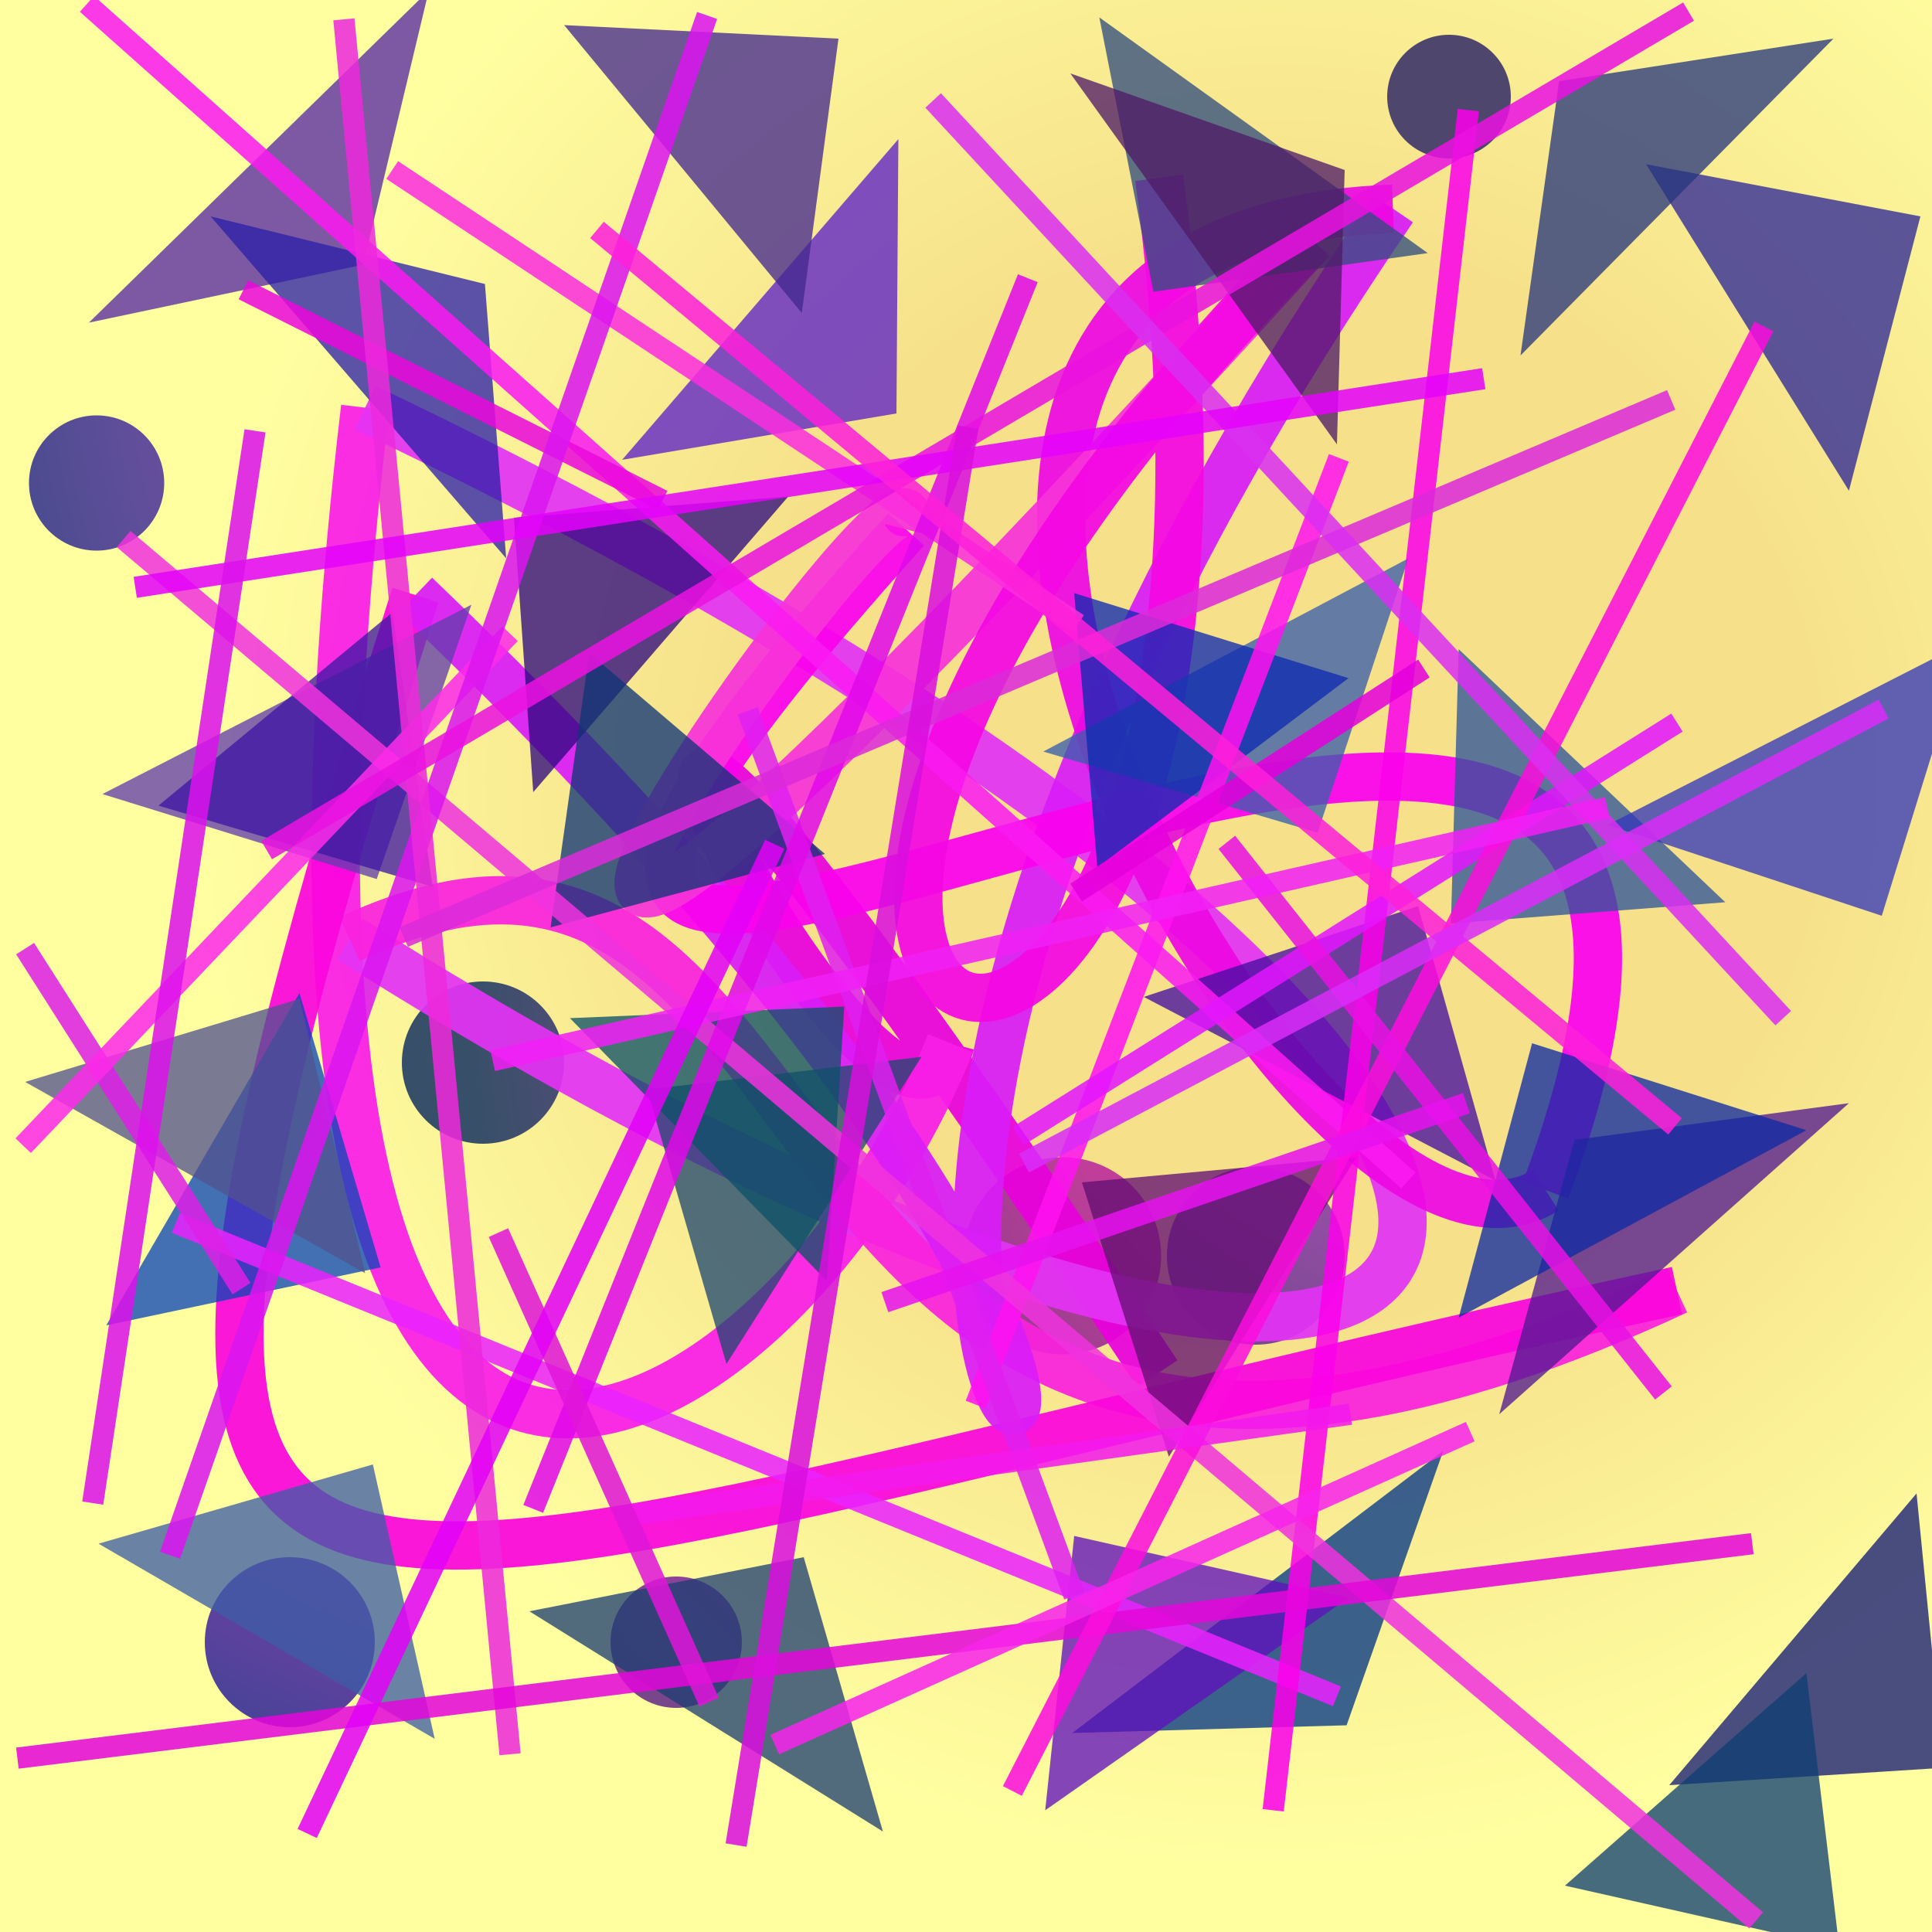<?xml version="1.0" encoding="UTF-8"?>
<svg xmlns="http://www.w3.org/2000/svg" xmlns:xlink="http://www.w3.org/1999/xlink" width="500pt" height="500pt" viewBox="0 0 500 500" version="1.1">
<defs>
<radialGradient id="radial0" gradientUnits="userSpaceOnUse" cx="0.659" cy="0.405" fx="0.659" fy="0.405" r="0.6" gradientTransform="matrix(500,0,0,500,0,0)">
<stop offset="0.467" style="stop-color:rgb(96.5%,88.3%,54.2%);stop-opacity:1;"/>
<stop offset="0.933" style="stop-color:rgb(100%,100%,62.9%);stop-opacity:1;"/>
</radialGradient>
<radialGradient id="radial1" gradientUnits="userSpaceOnUse" cx="0.799" cy="0.453" fx="0.799" fy="0.453" r="0.6" gradientTransform="matrix(500,0,0,500,0,0)">
<stop offset="0.467" style="stop-color:rgb(75.1%,24.5%,60.5%);stop-opacity:1;"/>
<stop offset="0.933" style="stop-color:rgb(20.6%,23.1%,41.9%);stop-opacity:1;"/>
</radialGradient>
<radialGradient id="radial2" gradientUnits="userSpaceOnUse" cx="0.348" cy="0.403" fx="0.348" fy="0.403" r="0.6" gradientTransform="matrix(500,0,0,500,0,0)">
<stop offset="0.467" style="stop-color:rgb(77.8%,22.6%,74.2%);stop-opacity:1;"/>
<stop offset="0.933" style="stop-color:rgb(23.5%,26.6%,58%);stop-opacity:1;"/>
</radialGradient>
<radialGradient id="radial3" gradientUnits="userSpaceOnUse" cx="0.662" cy="0.556" fx="0.662" fy="0.556" r="0.6" gradientTransform="matrix(500,0,0,500,0,0)">
<stop offset="0.467" style="stop-color:rgb(72.2%,22%,76.5%);stop-opacity:1;"/>
<stop offset="0.933" style="stop-color:rgb(32.3%,30.9%,41%);stop-opacity:1;"/>
</radialGradient>
<radialGradient id="radial4" gradientUnits="userSpaceOnUse" cx="0.856" cy="0.305" fx="0.856" fy="0.305" r="0.6" gradientTransform="matrix(500,0,0,500,0,0)">
<stop offset="0.467" style="stop-color:rgb(68.7%,33%,71.3%);stop-opacity:1;"/>
<stop offset="0.933" style="stop-color:rgb(31.8%,24.7%,47.2%);stop-opacity:1;"/>
</radialGradient>
<radialGradient id="radial5" gradientUnits="userSpaceOnUse" cx="0.568" cy="0.135" fx="0.568" fy="0.135" r="0.6" gradientTransform="matrix(500,0,0,500,0,0)">
<stop offset="0.467" style="stop-color:rgb(70.3%,34.1%,75.7%);stop-opacity:1;"/>
<stop offset="0.933" style="stop-color:rgb(30.7%,29.8%,57%);stop-opacity:1;"/>
</radialGradient>
<radialGradient id="radial6" gradientUnits="userSpaceOnUse" cx="0.293" cy="0.592" fx="0.293" fy="0.592" r="0.6" gradientTransform="matrix(500,0,0,500,0,0)">
<stop offset="0.467" style="stop-color:rgb(63.2%,30.1%,77.1%);stop-opacity:1;"/>
<stop offset="0.933" style="stop-color:rgb(31%,27.5%,42.7%);stop-opacity:1;"/>
</radialGradient>
<radialGradient id="radial7" gradientUnits="userSpaceOnUse" cx="0.798" cy="0.495" fx="0.798" fy="0.495" r="0.6" gradientTransform="matrix(500,0,0,500,0,0)">
<stop offset="0.467" style="stop-color:rgb(66.5%,26.9%,67.3%);stop-opacity:1;"/>
<stop offset="0.933" style="stop-color:rgb(21.4%,31.1%,40.6%);stop-opacity:1;"/>
</radialGradient>
<clipPath id="clip1">
  <rect x="0" y="0" width="500" height="500"/>
</clipPath>
<g id="surface170" clip-path="url(#clip1)">
<rect x="0" y="0" width="500" height="500" style="fill:url(#radial0);stroke:none;"/>
<path style=" stroke:none;fill-rule:nonzero;fill:url(#radial1);" d="M 300.5 325 C 300.5 339.082 289.082 350.5 275 350.5 C 260.918 350.5 249.5 339.082 249.5 325 C 249.5 310.918 260.918 299.5 275 299.5 C 289.082 299.5 300.5 310.918 300.5 325 "/>
<path style=" stroke:none;fill-rule:nonzero;fill:url(#radial2);" d="M 97 425 C 97 437.148 87.148 447 75 447 C 62.852 447 53 437.148 53 425 C 53 412.852 62.852 403 75 403 C 87.148 403 97 412.852 97 425 "/>
<path style=" stroke:none;fill-rule:nonzero;fill:url(#radial3);" d="M 192 425 C 192 434.391 184.391 442 175 442 C 165.609 442 158 434.391 158 425 C 158 415.609 165.609 408 175 408 C 184.391 408 192 415.609 192 425 "/>
<path style=" stroke:none;fill-rule:nonzero;fill:url(#radial4);" d="M 348 325 C 348 337.703 337.703 348 325 348 C 312.297 348 302 337.703 302 325 C 302 312.297 312.297 302 325 302 C 337.703 302 348 312.297 348 325 "/>
<path style=" stroke:none;fill-rule:nonzero;fill:url(#radial5);" d="M 42.5 125 C 42.5 134.664 34.664 142.5 25 142.5 C 15.336 142.5 7.5 134.664 7.5 125 C 7.5 115.336 15.336 107.5 25 107.5 C 34.664 107.5 42.5 115.336 42.5 125 "/>
<path style=" stroke:none;fill-rule:nonzero;fill:url(#radial6);" d="M 391 25 C 391 33.836 383.836 41 375 41 C 366.164 41 359 33.836 359 25 C 359 16.164 366.164 9 375 9 C 383.836 9 391 16.164 391 25 "/>
<path style=" stroke:none;fill-rule:nonzero;fill:url(#radial7);" d="M 146 275 C 146 286.598 136.598 296 125 296 C 113.402 296 104 286.598 104 275 C 104 263.402 113.402 254 125 254 C 136.598 254 146 263.402 146 275 "/>
<path style="fill:none;stroke-width:0.025;stroke-linecap:butt;stroke-linejoin:miter;stroke:rgb(91.3%,0.1%,86.7%);stroke-opacity:0.928;stroke-miterlimit:10;" d="M 0.599 0.711 C 0.163 0.054 0.46 0.66 0.492 0.54 " transform="matrix(500,0,0,500,0,0)"/>
<path style="fill:none;stroke-width:0.025;stroke-linecap:butt;stroke-linejoin:miter;stroke:rgb(97.9%,11.7%,91.2%);stroke-opacity:0.928;stroke-miterlimit:10;" d="M 0.492 0.54 C 0.405 0.756 0.103 0.94 0.189 0.211 " transform="matrix(500,0,0,500,0,0)"/>
<path style="fill:none;stroke-width:0.025;stroke-linecap:butt;stroke-linejoin:miter;stroke:rgb(88.9%,19.8%,95.9%);stroke-opacity:0.928;stroke-miterlimit:10;" d="M 0.189 0.211 C 0.972 0.585 0.837 0.9 0.181 0.486 " transform="matrix(500,0,0,500,0,0)"/>
<path style="fill:none;stroke-width:0.025;stroke-linecap:butt;stroke-linejoin:miter;stroke:rgb(97.8%,13.4%,86.8%);stroke-opacity:0.928;stroke-miterlimit:10;" d="M 0.181 0.486 C 0.458 0.357 0.364 0.902 0.868 0.668 " transform="matrix(500,0,0,500,0,0)"/>
<path style="fill:none;stroke-width:0.025;stroke-linecap:butt;stroke-linejoin:miter;stroke:rgb(97.8%,2.2%,86.5%);stroke-opacity:0.928;stroke-miterlimit:10;" d="M 0.868 0.668 C 0.13 0.827 0.006 0.965 0.215 0.308 " transform="matrix(500,0,0,500,0,0)"/>
<path style="fill:none;stroke-width:0.025;stroke-linecap:butt;stroke-linejoin:miter;stroke:rgb(85.2%,11.2%,96.9%);stroke-opacity:0.928;stroke-miterlimit:10;" d="M 0.215 0.308 C 0.867 0.933 0.206 0.862 0.721 0.108 " transform="matrix(500,0,0,500,0,0)"/>
<path style="fill:none;stroke-width:0.025;stroke-linecap:butt;stroke-linejoin:miter;stroke:rgb(93.3%,3.2%,89.1%);stroke-opacity:0.928;stroke-miterlimit:10;" d="M 0.721 0.108 C 0.349 0.122 0.679 0.693 0.8 0.616 " transform="matrix(500,0,0,500,0,0)"/>
<path style="fill:none;stroke-width:0.025;stroke-linecap:butt;stroke-linejoin:miter;stroke:rgb(98%,0.8%,93.3%);stroke-opacity:0.928;stroke-miterlimit:10;" d="M 0.8 0.616 C 1 0.081 0.011 0.782 0.469 0.274 " transform="matrix(500,0,0,500,0,0)"/>
<path style="fill:none;stroke-width:0.025;stroke-linecap:butt;stroke-linejoin:miter;stroke:rgb(97.2%,19.9%,85%);stroke-opacity:0.928;stroke-miterlimit:10;" d="M 0.469 0.274 C 0.492 0.183 0.029 0.84 0.679 0.124 " transform="matrix(500,0,0,500,0,0)"/>
<path style="fill:none;stroke-width:0.025;stroke-linecap:butt;stroke-linejoin:miter;stroke:rgb(95.8%,2.9%,89%);stroke-opacity:0.928;stroke-miterlimit:10;" d="M 0.679 0.124 C 0.225 0.585 0.684 0.718 0.6 0.092 " transform="matrix(500,0,0,500,0,0)"/>
<path style=" stroke:none;fill-rule:nonzero;fill:rgb(33.1%,15.4%,63.8%);fill-opacity:0.768;" d="M 23 83.5 L 94 68.5 L 111 -2.5 L 23 83.5 "/>
<path style=" stroke:none;fill-rule:nonzero;fill:rgb(35.9%,12.6%,78.4%);fill-opacity:0.768;" d="M 161 119 L 232 107 L 232.5 36 L 161 119 "/>
<path style=" stroke:none;fill-rule:nonzero;fill:rgb(19.1%,30.5%,49.6%);fill-opacity:0.768;" d="M 369.5 65.5 L 298.5 75.5 L 284.5 4.5 L 369.5 65.5 "/>
<path style=" stroke:none;fill-rule:nonzero;fill:rgb(16.8%,15.1%,59.3%);fill-opacity:0.768;" d="M 426 42.5 L 497 56 L 478.5 127 L 426 42.5 "/>
<path style=" stroke:none;fill-rule:nonzero;fill:rgb(18%,32.8%,60.2%);fill-opacity:0.768;" d="M 446.5 233.5 L 375.5 239 L 377.5 168 L 446.5 233.5 "/>
<path style=" stroke:none;fill-rule:nonzero;fill:rgb(22.1%,36.7%,67.4%);fill-opacity:0.768;" d="M 270 194.5 L 341 215.5 L 364.5 144.5 L 270 194.5 "/>
<path style=" stroke:none;fill-rule:nonzero;fill:rgb(17.4%,3.5%,49.5%);fill-opacity:0.768;" d="M 204 128.5 L 133 134 L 138 205 L 204 128.5 "/>
<path style=" stroke:none;fill-rule:nonzero;fill:rgb(37.7%,23.9%,67.3%);fill-opacity:0.768;" d="M 26.5 205.5 L 97.5 227.5 L 122 156.5 L 26.5 205.5 "/>
<path style=" stroke:none;fill-rule:nonzero;fill:rgb(3.6%,27.1%,72.1%);fill-opacity:0.768;" d="M 27.5 343 L 98.5 328 L 77.5 257 L 27.5 343 "/>
<path style=" stroke:none;fill-rule:nonzero;fill:rgb(12.7%,28.3%,43.8%);fill-opacity:0.768;" d="M 238.5 273.5 L 167.5 282 L 188 353 L 238.5 273.5 "/>
<path style=" stroke:none;fill-rule:nonzero;fill:rgb(38.8%,6.1%,44.8%);fill-opacity:0.768;" d="M 351 299.5 L 280 306 L 302.5 377 L 351 299.5 "/>
<path style=" stroke:none;fill-rule:nonzero;fill:rgb(32%,9.2%,56.5%);fill-opacity:0.768;" d="M 478.5 285.5 L 407.5 295 L 388 366 L 478.5 285.5 "/>
<path style=" stroke:none;fill-rule:nonzero;fill:rgb(7.3%,10.1%,45.9%);fill-opacity:0.768;" d="M 432 462 L 503 457.5 L 496 386.5 L 432 462 "/>
<path style=" stroke:none;fill-rule:nonzero;fill:rgb(0.7%,21.1%,53%);fill-opacity:0.768;" d="M 277.5 448.5 L 348.5 446.5 L 373.5 375.5 L 277.5 448.5 "/>
<path style=" stroke:none;fill-rule:nonzero;fill:rgb(12.2%,24.9%,44.6%);fill-opacity:0.768;" d="M 137 417 L 208 403 L 228.5 474 L 137 417 "/>
<path style=" stroke:none;fill-rule:nonzero;fill:rgb(20%,21.8%,72.9%);fill-opacity:0.768;" d="M 416 213.5 L 487 237 L 509 166 L 416 213.5 "/>
<path style=" stroke:none;fill-rule:nonzero;fill:rgb(5.4%,16.4%,69.3%);fill-opacity:0.768;" d="M 349 175.5 L 278 153.5 L 284 224.5 L 349 175.5 "/>
<path style=" stroke:none;fill-rule:nonzero;fill:rgb(26.2%,15.4%,56.4%);fill-opacity:0.768;" d="M 146 6.5 L 217 10 L 207.5 81 L 146 6.5 "/>
<path style=" stroke:none;fill-rule:nonzero;fill:rgb(5.5%,16.3%,63.7%);fill-opacity:0.768;" d="M 467.5 292.5 L 396.5 270 L 377.5 341 L 467.5 292.5 "/>
<path style=" stroke:none;fill-rule:nonzero;fill:rgb(16.9%,12.7%,66.5%);fill-opacity:0.768;" d="M 54.5 56 L 125.5 73.5 L 131 144.5 L 54.5 56 "/>
<path style=" stroke:none;fill-rule:nonzero;fill:rgb(24%,36.5%,64.8%);fill-opacity:0.768;" d="M 25.5 399.5 L 96.5 379 L 112.5 450 L 25.5 399.5 "/>
<path style=" stroke:none;fill-rule:nonzero;fill:rgb(5.9%,20.7%,46.5%);fill-opacity:0.768;" d="M 213.5 221 L 142.5 240 L 152.5 169 L 213.5 221 "/>
<path style=" stroke:none;fill-rule:nonzero;fill:rgb(15.3%,21.8%,49%);fill-opacity:0.768;" d="M 474.5 10 L 403.5 21 L 393.5 92 L 474.5 10 "/>
<path style=" stroke:none;fill-rule:nonzero;fill:rgb(30.8%,10.6%,40.5%);fill-opacity:0.768;" d="M 277 19 L 348 44 L 346 115 L 277 19 "/>
<path style=" stroke:none;fill-rule:nonzero;fill:rgb(37.4%,6%,74.5%);fill-opacity:0.768;" d="M 349 413.5 L 278 397.5 L 270.5 468.5 L 349 413.5 "/>
<path style=" stroke:none;fill-rule:nonzero;fill:rgb(4.9%,31.7%,41%);fill-opacity:0.768;" d="M 147.5 263.5 L 218.5 260.5 L 214 331.5 L 147.5 263.5 "/>
<path style=" stroke:none;fill-rule:nonzero;fill:rgb(32.4%,32.2%,56.1%);fill-opacity:0.768;" d="M 6.5 280 L 77.5 258.5 L 94.5 329.5 L 6.5 280 "/>
<path style=" stroke:none;fill-rule:nonzero;fill:rgb(26.9%,5%,62.8%);fill-opacity:0.768;" d="M 296 258 L 367 234.5 L 387 305.5 L 296 258 "/>
<path style=" stroke:none;fill-rule:nonzero;fill:rgb(24.9%,9.1%,64.5%);fill-opacity:0.768;" d="M 41 208.5 L 112 229.5 L 101.5 158.5 L 41 208.5 "/>
<path style=" stroke:none;fill-rule:nonzero;fill:rgb(5.7%,24.7%,45.2%);fill-opacity:0.768;" d="M 405 488 L 476 504 L 467.5 433 L 405 488 "/>
<path style="fill:none;stroke-width:0.011;stroke-linecap:butt;stroke-linejoin:miter;stroke:rgb(92.2%,13.6%,99.5%);stroke-opacity:0.86;stroke-miterlimit:10;" d="M 0.692 0.878 L 0.091 0.633 " transform="matrix(500,0,0,500,0,0)"/>
<path style="fill:none;stroke-width:0.011;stroke-linecap:butt;stroke-linejoin:miter;stroke:rgb(100%,7.1%,94.2%);stroke-opacity:0.86;stroke-miterlimit:10;" d="M 0.693 0.237 L 0.505 0.727 " transform="matrix(500,0,0,500,0,0)"/>
<path style="fill:none;stroke-width:0.011;stroke-linecap:butt;stroke-linejoin:miter;stroke:rgb(98.3%,10.4%,94.8%);stroke-opacity:0.86;stroke-miterlimit:10;" d="M 0.045 0.002 L 0.729 0.611 " transform="matrix(500,0,0,500,0,0)"/>
<path style="fill:none;stroke-width:0.011;stroke-linecap:butt;stroke-linejoin:miter;stroke:rgb(88.1%,12.5%,94.1%);stroke-opacity:0.86;stroke-miterlimit:10;" d="M 0.387 0.368 L 0.556 0.826 " transform="matrix(500,0,0,500,0,0)"/>
<path style="fill:none;stroke-width:0.011;stroke-linecap:butt;stroke-linejoin:miter;stroke:rgb(87%,12.6%,91%);stroke-opacity:0.86;stroke-miterlimit:10;" d="M 0.013 0.491 L 0.125 0.667 " transform="matrix(500,0,0,500,0,0)"/>
<path style="fill:none;stroke-width:0.011;stroke-linecap:butt;stroke-linejoin:miter;stroke:rgb(98.8%,18.1%,87.6%);stroke-opacity:0.86;stroke-miterlimit:10;" d="M 0.558 0.323 L 0.203 0.088 " transform="matrix(500,0,0,500,0,0)"/>
<path style="fill:none;stroke-width:0.011;stroke-linecap:butt;stroke-linejoin:miter;stroke:rgb(98.4%,0.1%,92.2%);stroke-opacity:0.86;stroke-miterlimit:10;" d="M 0.76 0.057 L 0.659 0.937 " transform="matrix(500,0,0,500,0,0)"/>
<path style="fill:none;stroke-width:0.011;stroke-linecap:butt;stroke-linejoin:miter;stroke:rgb(89.4%,8.4%,99.9%);stroke-opacity:0.86;stroke-miterlimit:10;" d="M 0.527 0.588 L 0.868 0.374 " transform="matrix(500,0,0,500,0,0)"/>
<path style="fill:none;stroke-width:0.011;stroke-linecap:butt;stroke-linejoin:miter;stroke:rgb(94.3%,19.7%,87.4%);stroke-opacity:0.86;stroke-miterlimit:10;" d="M 0.064 0.279 L 0.909 0.994 " transform="matrix(500,0,0,500,0,0)"/>
<path style="fill:none;stroke-width:0.011;stroke-linecap:butt;stroke-linejoin:miter;stroke:rgb(99.3%,16.8%,91.9%);stroke-opacity:0.86;stroke-miterlimit:10;" d="M 0.264 0.328 L 0.012 0.593 " transform="matrix(500,0,0,500,0,0)"/>
<path style="fill:none;stroke-width:0.011;stroke-linecap:butt;stroke-linejoin:miter;stroke:rgb(88.2%,3.6%,92%);stroke-opacity:0.86;stroke-miterlimit:10;" d="M 0.276 0.781 L 0.532 0.144 " transform="matrix(500,0,0,500,0,0)"/>
<path style="fill:none;stroke-width:0.011;stroke-linecap:butt;stroke-linejoin:miter;stroke:rgb(91.9%,3.5%,86.7%);stroke-opacity:0.86;stroke-miterlimit:10;" d="M 0.343 0.259 L 0.126 0.15 " transform="matrix(500,0,0,500,0,0)"/>
<path style="fill:none;stroke-width:0.011;stroke-linecap:butt;stroke-linejoin:miter;stroke:rgb(89.9%,0%,86.6%);stroke-opacity:0.86;stroke-miterlimit:10;" d="M 0.737 0.346 L 0.557 0.462 " transform="matrix(500,0,0,500,0,0)"/>
<path style="fill:none;stroke-width:0.011;stroke-linecap:butt;stroke-linejoin:miter;stroke:rgb(86%,8.3%,94.2%);stroke-opacity:0.86;stroke-miterlimit:10;" d="M 0.088 0.805 L 0.366 0.008 " transform="matrix(500,0,0,500,0,0)"/>
<path style="fill:none;stroke-width:0.011;stroke-linecap:butt;stroke-linejoin:miter;stroke:rgb(93.5%,16%,86.5%);stroke-opacity:0.86;stroke-miterlimit:10;" d="M 0.178 0.01 L 0.264 0.908 " transform="matrix(500,0,0,500,0,0)"/>
<path style="fill:none;stroke-width:0.011;stroke-linecap:butt;stroke-linejoin:miter;stroke:rgb(89.7%,2.5%,86.1%);stroke-opacity:0.86;stroke-miterlimit:10;" d="M 0.907 0.799 L 0.009 0.91 " transform="matrix(500,0,0,500,0,0)"/>
<path style="fill:none;stroke-width:0.011;stroke-linecap:butt;stroke-linejoin:miter;stroke:rgb(86.4%,16.8%,85.4%);stroke-opacity:0.86;stroke-miterlimit:10;" d="M 0.209 0.485 L 0.865 0.207 " transform="matrix(500,0,0,500,0,0)"/>
<path style="fill:none;stroke-width:0.011;stroke-linecap:butt;stroke-linejoin:miter;stroke:rgb(98.8%,5.4%,86.9%);stroke-opacity:0.86;stroke-miterlimit:10;" d="M 0.524 0.927 L 0.913 0.169 " transform="matrix(500,0,0,500,0,0)"/>
<path style="fill:none;stroke-width:0.011;stroke-linecap:butt;stroke-linejoin:miter;stroke:rgb(91.6%,6.8%,89.6%);stroke-opacity:0.86;stroke-miterlimit:10;" d="M 0.861 0.721 L 0.635 0.436 " transform="matrix(500,0,0,500,0,0)"/>
<path style="fill:none;stroke-width:0.011;stroke-linecap:butt;stroke-linejoin:miter;stroke:rgb(95.6%,10.4%,92.9%);stroke-opacity:0.86;stroke-miterlimit:10;" d="M 0.699 0.732 L 0.32 0.785 " transform="matrix(500,0,0,500,0,0)"/>
<path style="fill:none;stroke-width:0.011;stroke-linecap:butt;stroke-linejoin:miter;stroke:rgb(90.8%,7%,93.7%);stroke-opacity:0.86;stroke-miterlimit:10;" d="M 0.759 0.571 L 0.458 0.674 " transform="matrix(500,0,0,500,0,0)"/>
<path style="fill:none;stroke-width:0.011;stroke-linecap:butt;stroke-linejoin:miter;stroke:rgb(91.9%,6.9%,88.3%);stroke-opacity:0.86;stroke-miterlimit:10;" d="M 0.138 0.44 L 0.874 0.006 " transform="matrix(500,0,0,500,0,0)"/>
<path style="fill:none;stroke-width:0.011;stroke-linecap:butt;stroke-linejoin:miter;stroke:rgb(97.5%,14.4%,93%);stroke-opacity:0.86;stroke-miterlimit:10;" d="M 0.761 0.741 L 0.401 0.903 " transform="matrix(500,0,0,500,0,0)"/>
<path style="fill:none;stroke-width:0.011;stroke-linecap:butt;stroke-linejoin:miter;stroke:rgb(85.4%,18.6%,94.9%);stroke-opacity:0.86;stroke-miterlimit:10;" d="M 0.483 0.052 L 0.923 0.527 " transform="matrix(500,0,0,500,0,0)"/>
<path style="fill:none;stroke-width:0.011;stroke-linecap:butt;stroke-linejoin:miter;stroke:rgb(94.6%,12.6%,96.3%);stroke-opacity:0.86;stroke-miterlimit:10;" d="M 0.255 0.549 L 0.832 0.418 " transform="matrix(500,0,0,500,0,0)"/>
<path style="fill:none;stroke-width:0.011;stroke-linecap:butt;stroke-linejoin:miter;stroke:rgb(88.1%,8.2%,85%);stroke-opacity:0.86;stroke-miterlimit:10;" d="M 0.258 0.638 L 0.367 0.881 " transform="matrix(500,0,0,500,0,0)"/>
<path style="fill:none;stroke-width:0.011;stroke-linecap:butt;stroke-linejoin:miter;stroke:rgb(89.7%,1%,98.5%);stroke-opacity:0.86;stroke-miterlimit:10;" d="M 0.768 0.196 L 0.07 0.304 " transform="matrix(500,0,0,500,0,0)"/>
<path style="fill:none;stroke-width:0.011;stroke-linecap:butt;stroke-linejoin:miter;stroke:rgb(88.7%,0.6%,97%);stroke-opacity:0.86;stroke-miterlimit:10;" d="M 0.159 0.949 L 0.401 0.437 " transform="matrix(500,0,0,500,0,0)"/>
<path style="fill:none;stroke-width:0.011;stroke-linecap:butt;stroke-linejoin:miter;stroke:rgb(85.6%,5.9%,87.5%);stroke-opacity:0.86;stroke-miterlimit:10;" d="M 0.501 0.221 L 0.381 0.955 " transform="matrix(500,0,0,500,0,0)"/>
<path style="fill:none;stroke-width:0.011;stroke-linecap:butt;stroke-linejoin:miter;stroke:rgb(99.9%,12.6%,85.4%);stroke-opacity:0.86;stroke-miterlimit:10;" d="M 0.309 0.119 L 0.867 0.583 " transform="matrix(500,0,0,500,0,0)"/>
<path style="fill:none;stroke-width:0.011;stroke-linecap:butt;stroke-linejoin:miter;stroke:rgb(85.4%,17.4%,97.4%);stroke-opacity:0.86;stroke-miterlimit:10;" d="M 0.53 0.602 L 0.975 0.367 " transform="matrix(500,0,0,500,0,0)"/>
<path style="fill:none;stroke-width:0.011;stroke-linecap:butt;stroke-linejoin:miter;stroke:rgb(86.6%,7.1%,92.7%);stroke-opacity:0.86;stroke-miterlimit:10;" d="M 0.132 0.223 L 0.048 0.778 " transform="matrix(500,0,0,500,0,0)"/>
</g>
</defs>
<g id="surface167">
<use xlink:href="#surface170"/>
</g>
</svg>
